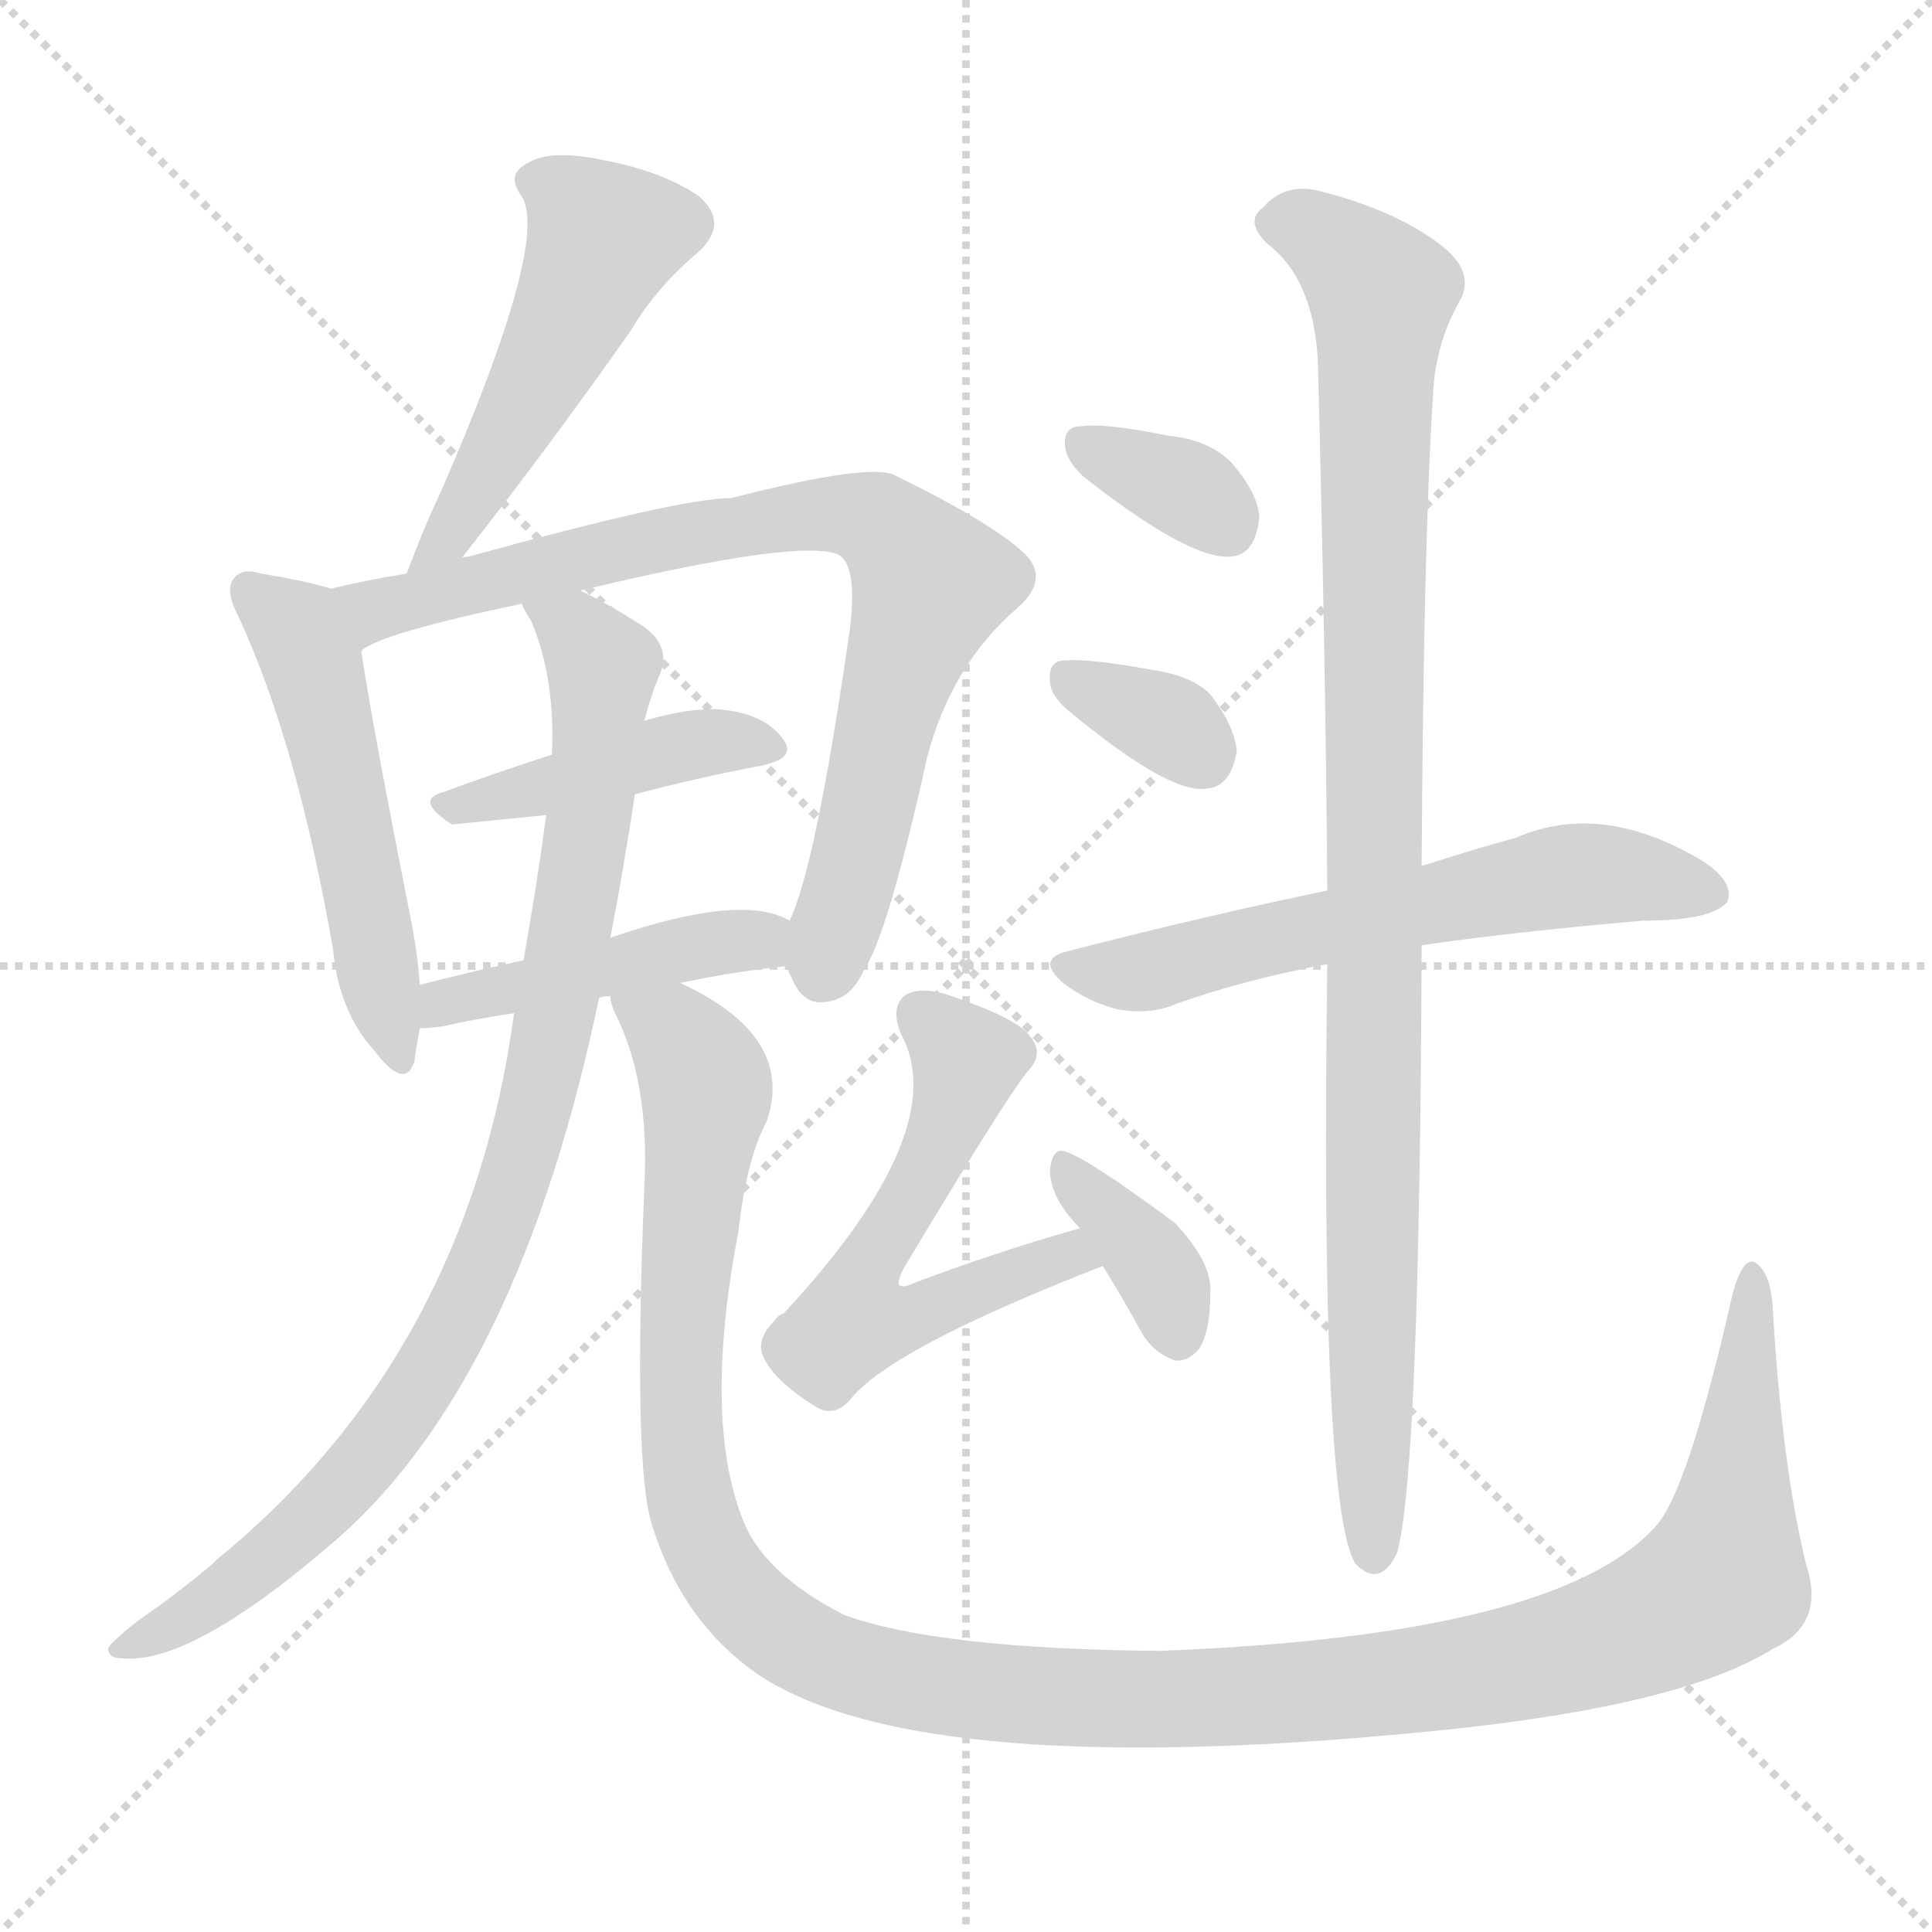 <svg version="1.1" viewBox="0 0 1024 1024" xmlns="http://www.w3.org/2000/svg">
  <g stroke="lightgray" stroke-dasharray="1,1" stroke-width="1" transform="scale(4, 4)">
    <line x1="0" y1="0" x2="256" y2="256"></line>
    <line x1="256" y1="0" x2="0" y2="256"></line>
    <line x1="128" y1="0" x2="128" y2="256"></line>
    <line x1="0" y1="128" x2="256" y2="128"></line>
  </g>
<g transform="scale(1, -1) translate(0, -900)">
   <style type="text/css">
    @keyframes keyframes0 {
      from {
       stroke: blue;
       stroke-dashoffset: 503;
       stroke-width: 128;
       }
       62% {
       animation-timing-function: step-end;
       stroke: blue;
       stroke-dashoffset: 0;
       stroke-width: 128;
       }
       to {
       stroke: black;
       stroke-width: 1024;
       }
       }
       #make-me-a-hanzi-animation-0 {
         animation: keyframes0 0.659s both;
         animation-delay: 0s;
         animation-timing-function: linear;
       }
    @keyframes keyframes1 {
      from {
       stroke: blue;
       stroke-dashoffset: 519;
       stroke-width: 128;
       }
       63% {
       animation-timing-function: step-end;
       stroke: blue;
       stroke-dashoffset: 0;
       stroke-width: 128;
       }
       to {
       stroke: black;
       stroke-width: 1024;
       }
       }
       #make-me-a-hanzi-animation-1 {
         animation: keyframes1 0.672s both;
         animation-delay: 0.659s;
         animation-timing-function: linear;
       }
    @keyframes keyframes2 {
      from {
       stroke: blue;
       stroke-dashoffset: 802;
       stroke-width: 128;
       }
       72% {
       animation-timing-function: step-end;
       stroke: blue;
       stroke-dashoffset: 0;
       stroke-width: 128;
       }
       to {
       stroke: black;
       stroke-width: 1024;
       }
       }
       #make-me-a-hanzi-animation-2 {
         animation: keyframes2 0.903s both;
         animation-delay: 1.332s;
         animation-timing-function: linear;
       }
    @keyframes keyframes3 {
      from {
       stroke: blue;
       stroke-dashoffset: 430;
       stroke-width: 128;
       }
       58% {
       animation-timing-function: step-end;
       stroke: blue;
       stroke-dashoffset: 0;
       stroke-width: 128;
       }
       to {
       stroke: black;
       stroke-width: 1024;
       }
       }
       #make-me-a-hanzi-animation-3 {
         animation: keyframes3 0.6s both;
         animation-delay: 2.234s;
         animation-timing-function: linear;
       }
    @keyframes keyframes4 {
      from {
       stroke: blue;
       stroke-dashoffset: 446;
       stroke-width: 128;
       }
       59% {
       animation-timing-function: step-end;
       stroke: blue;
       stroke-dashoffset: 0;
       stroke-width: 128;
       }
       to {
       stroke: black;
       stroke-width: 1024;
       }
       }
       #make-me-a-hanzi-animation-4 {
         animation: keyframes4 0.613s both;
         animation-delay: 2.834s;
         animation-timing-function: linear;
       }
    @keyframes keyframes5 {
      from {
       stroke: blue;
       stroke-dashoffset: 915;
       stroke-width: 128;
       }
       75% {
       animation-timing-function: step-end;
       stroke: blue;
       stroke-dashoffset: 0;
       stroke-width: 128;
       }
       to {
       stroke: black;
       stroke-width: 1024;
       }
       }
       #make-me-a-hanzi-animation-5 {
         animation: keyframes5 0.995s both;
         animation-delay: 3.447s;
         animation-timing-function: linear;
       }
    @keyframes keyframes6 {
      from {
       stroke: blue;
       stroke-dashoffset: 1302;
       stroke-width: 128;
       }
       81% {
       animation-timing-function: step-end;
       stroke: blue;
       stroke-dashoffset: 0;
       stroke-width: 128;
       }
       to {
       stroke: black;
       stroke-width: 1024;
       }
       }
       #make-me-a-hanzi-animation-6 {
         animation: keyframes6 1.31s both;
         animation-delay: 4.442s;
         animation-timing-function: linear;
       }
    @keyframes keyframes7 {
      from {
       stroke: blue;
       stroke-dashoffset: 572;
       stroke-width: 128;
       }
       65% {
       animation-timing-function: step-end;
       stroke: blue;
       stroke-dashoffset: 0;
       stroke-width: 128;
       }
       to {
       stroke: black;
       stroke-width: 1024;
       }
       }
       #make-me-a-hanzi-animation-7 {
         animation: keyframes7 0.715s both;
         animation-delay: 5.751s;
         animation-timing-function: linear;
       }
    @keyframes keyframes8 {
      from {
       stroke: blue;
       stroke-dashoffset: 367;
       stroke-width: 128;
       }
       54% {
       animation-timing-function: step-end;
       stroke: blue;
       stroke-dashoffset: 0;
       stroke-width: 128;
       }
       to {
       stroke: black;
       stroke-width: 1024;
       }
       }
       #make-me-a-hanzi-animation-8 {
         animation: keyframes8 0.549s both;
         animation-delay: 6.467s;
         animation-timing-function: linear;
       }
    @keyframes keyframes9 {
      from {
       stroke: blue;
       stroke-dashoffset: 342;
       stroke-width: 128;
       }
       53% {
       animation-timing-function: step-end;
       stroke: blue;
       stroke-dashoffset: 0;
       stroke-width: 128;
       }
       to {
       stroke: black;
       stroke-width: 1024;
       }
       }
       #make-me-a-hanzi-animation-9 {
         animation: keyframes9 0.528s both;
         animation-delay: 7.016s;
         animation-timing-function: linear;
       }
    @keyframes keyframes10 {
      from {
       stroke: blue;
       stroke-dashoffset: 335;
       stroke-width: 128;
       }
       52% {
       animation-timing-function: step-end;
       stroke: blue;
       stroke-dashoffset: 0;
       stroke-width: 128;
       }
       to {
       stroke: black;
       stroke-width: 1024;
       }
       }
       #make-me-a-hanzi-animation-10 {
         animation: keyframes10 0.523s both;
         animation-delay: 7.544s;
         animation-timing-function: linear;
       }
    @keyframes keyframes11 {
      from {
       stroke: blue;
       stroke-dashoffset: 604;
       stroke-width: 128;
       }
       66% {
       animation-timing-function: step-end;
       stroke: blue;
       stroke-dashoffset: 0;
       stroke-width: 128;
       }
       to {
       stroke: black;
       stroke-width: 1024;
       }
       }
       #make-me-a-hanzi-animation-11 {
         animation: keyframes11 0.742s both;
         animation-delay: 8.067s;
         animation-timing-function: linear;
       }
    @keyframes keyframes12 {
      from {
       stroke: blue;
       stroke-dashoffset: 991;
       stroke-width: 128;
       }
       76% {
       animation-timing-function: step-end;
       stroke: blue;
       stroke-dashoffset: 0;
       stroke-width: 128;
       }
       to {
       stroke: black;
       stroke-width: 1024;
       }
       }
       #make-me-a-hanzi-animation-12 {
         animation: keyframes12 1.056s both;
         animation-delay: 8.808s;
         animation-timing-function: linear;
       }
</style>
<path d="M 244.5 604.0 Q 289.5 661.0 334.5 725.0 Q 347.5 747.0 368.5 765.0 Q 387.5 781.0 370.5 796.0 Q 351.5 809.0 320.5 815.0 Q 292.5 821.0 280.5 814.0 Q 267.5 808.0 276.5 796.0 Q 291.5 772.0 233.5 639.0 Q 224.5 620.0 215.5 596.0 C 204.5 568.0 225.5 580.0 244.5 604.0 Z" fill="lightgray"></path> 
<path d="M 175.5 588.0 Q 162.5 592.0 138.5 596.0 Q 128.5 599.0 124.5 594.0 Q 118.5 588.0 126.5 573.0 Q 157.5 506.0 176.5 397.0 Q 179.5 364.0 198.5 343.0 Q 214.5 322.0 219.5 337.0 Q 220.5 344.0 222.5 355.0 L 222.5 378.0 Q 221.5 393.0 218.5 409.0 Q 196.5 520.0 191.5 555.0 C 186.5 585.0 186.5 585.0 175.5 588.0 Z" fill="lightgray"></path> 
<path d="M 417.5 388.0 Q 417.5 385.0 419.5 382.0 Q 425.5 367.0 437.5 369.0 Q 450.5 370.0 457.5 385.0 Q 470.5 404.0 491.5 499.0 Q 504.5 548.0 539.5 578.0 Q 557.5 594.0 541.5 608.0 Q 523.5 624.0 474.5 648.0 Q 461.5 655.0 387.5 636.0 Q 360.5 636.0 248.5 605.0 Q 245.5 605.0 244.5 604.0 L 215.5 596.0 Q 191.5 592.0 175.5 588.0 C 146.5 582.0 164.5 542.0 191.5 555.0 Q 200.5 564.0 276.5 580.0 L 307.5 587.0 Q 424.5 615.0 444.5 606.0 Q 454.5 600.0 450.5 567.0 Q 432.5 441.0 418.5 412.0 L 417.5 388.0 Z" fill="lightgray"></path> 
<path d="M 336.5 479.0 Q 370.5 488.0 402.5 494.0 Q 423.5 498.0 414.5 509.0 Q 404.5 522.0 381.5 524.0 Q 365.5 525.0 341.5 518.0 L 292.5 500.0 Q 261.5 490.0 234.5 480.0 Q 219.5 476.0 239.5 463.0 L 289.5 468.0 L 336.5 479.0 Z" fill="lightgray"></path> 
<path d="M 360.5 379.0 Q 388.5 385.0 417.5 388.0 C 447.5 391.0 445.5 399.0 418.5 412.0 Q 393.5 427.0 323.5 403.0 L 277.5 391.0 Q 249.5 385.0 222.5 378.0 C 193.5 371.0 192.5 353.0 222.5 355.0 Q 226.5 355.0 234.5 356.0 Q 252.5 360.0 272.5 363.0 L 317.5 371.0 Q 318.5 372.0 323.5 372.0 L 360.5 379.0 Z" fill="lightgray"></path> 
<path d="M 272.5 363.0 Q 248.5 186.0 120.5 78.0 Q 116.5 75.0 112.5 71.0 Q 93.5 55.0 74.5 42.0 Q 61.5 32.0 57.5 27.0 Q 56.5 21.0 65.5 21.0 Q 102.5 18.0 179.5 85.0 Q 275.5 170.0 317.5 371.0 L 323.5 403.0 Q 330.5 439.0 336.5 479.0 L 341.5 518.0 Q 345.5 533.0 349.5 542.0 Q 356.5 558.0 339.5 569.0 Q 320.5 581.0 307.5 587.0 C 280.5 601.0 263.5 607.0 276.5 580.0 Q 277.5 577.0 281.5 571.0 Q 294.5 540.0 292.5 500.0 L 289.5 468.0 Q 285.5 437.0 277.5 391.0 L 272.5 363.0 Z" fill="lightgray"></path> 
<path d="M 957.5 70.0 Q 944.5 122.0 939.5 208.0 Q 938.5 224.0 931.5 230.0 Q 924.5 236.0 918.5 215.0 Q 894.5 109.0 877.5 91.0 Q 825.5 33.0 614.5 25.0 Q 497.5 26.0 447.5 44.0 Q 404.5 66.0 393.5 95.0 Q 372.5 149.0 391.5 248.0 Q 395.5 285.0 406.5 306.0 Q 421.5 351.0 360.5 379.0 C 334.5 394.0 313.5 400.0 323.5 372.0 Q 323.5 369.0 325.5 364.0 Q 344.5 327.0 341.5 271.0 Q 335.5 123.0 345.5 92.0 Q 361.5 40.0 402.5 12.0 Q 489.5 -45.0 764.5 -17.0 Q 891.5 -4.0 939.5 26.0 Q 967.5 39.0 957.5 70.0 Z" fill="lightgray"></path> 
<path d="M 572.5 249.0 Q 529.5 237.0 484.5 220.0 Q 478.5 217.0 476.5 219.0 Q 475.5 220.0 478.5 227.0 Q 532.5 317.0 544.5 332.0 Q 553.5 341.0 546.5 350.0 Q 540.5 360.0 501.5 373.0 Q 488.5 377.0 480.5 373.0 Q 471.5 367.0 477.5 352.0 Q 505.5 301.0 415.5 204.0 Q 412.5 203.0 410.5 200.0 Q 400.5 190.0 404.5 181.0 Q 410.5 168.0 431.5 155.0 Q 441.5 148.0 450.5 158.0 Q 471.5 185.0 584.5 229.0 C 612.5 240.0 601.5 257.0 572.5 249.0 Z" fill="lightgray"></path> 
<path d="M 584.5 229.0 Q 594.5 213.0 605.5 193.0 Q 611.5 183.0 622.5 179.0 Q 629.5 178.0 635.5 185.0 Q 641.5 194.0 641.5 215.0 Q 642.5 231.0 622.5 252.0 Q 568.5 292.0 561.5 290.0 Q 557.5 289.0 556.5 280.0 Q 556.5 265.0 572.5 249.0 L 584.5 229.0 Z" fill="lightgray"></path> 
<path d="M 573.5 648.0 Q 630.5 603.0 652.5 605.0 Q 665.5 606.0 667.5 626.0 Q 666.5 639.0 652.5 655.0 Q 640.5 667.0 619.5 669.0 Q 585.5 676.0 572.5 674.0 Q 563.5 674.0 564.5 663.0 Q 565.5 656.0 573.5 648.0 Z" fill="lightgray"></path> 
<path d="M 565.5 524.0 Q 619.5 479.0 639.5 482.0 Q 652.5 483.0 655.5 502.0 Q 654.5 515.0 641.5 532.0 Q 631.5 542.0 610.5 545.0 Q 577.5 551.0 564.5 550.0 Q 555.5 550.0 556.5 539.0 Q 556.5 532.0 565.5 524.0 Z" fill="lightgray"></path> 
<path d="M 753.5 399.0 Q 801.5 406.0 870.5 412.0 Q 907.5 412.0 915.5 422.0 Q 919.5 432.0 903.5 443.0 Q 849.5 476.0 803.5 456.0 Q 781.5 450.0 753.5 441.0 L 703.5 428.0 Q 640.5 415.0 566.5 396.0 Q 548.5 392.0 563.5 379.0 Q 576.5 369.0 592.5 365.0 Q 610.5 362.0 623.5 368.0 Q 660.5 381.0 703.5 389.0 L 753.5 399.0 Z" fill="lightgray"></path> 
<path d="M 703.5 389.0 Q 699.5 101.0 718.5 71.0 Q 731.5 58.0 740.5 77.0 Q 752.5 120.0 753.5 399.0 L 753.5 441.0 Q 754.5 613.0 759.5 690.0 Q 760.5 718.0 774.5 742.0 Q 781.5 757.0 762.5 771.0 Q 738.5 789.0 698.5 799.0 Q 680.5 803.0 669.5 790.0 Q 659.5 783.0 671.5 771.0 Q 696.5 752.0 698.5 708.0 Q 702.5 557.0 703.5 428.0 L 703.5 389.0 Z" fill="lightgray"></path> 
      <clipPath id="make-me-a-hanzi-clip-0">
      <path d="M 244.5 604.0 Q 289.5 661.0 334.5 725.0 Q 347.5 747.0 368.5 765.0 Q 387.5 781.0 370.5 796.0 Q 351.5 809.0 320.5 815.0 Q 292.5 821.0 280.5 814.0 Q 267.5 808.0 276.5 796.0 Q 291.5 772.0 233.5 639.0 Q 224.5 620.0 215.5 596.0 C 204.5 568.0 225.5 580.0 244.5 604.0 Z" fill="lightgray"></path>
      </clipPath>
      <path clip-path="url(#make-me-a-hanzi-clip-0)" d="M 283.5 804.0 L 297.5 798.0 L 319.5 774.0 L 239.5 617.0 L 221.5 603.0 " fill="none" id="make-me-a-hanzi-animation-0" stroke-dasharray="375 750" stroke-linecap="round"></path>

      <clipPath id="make-me-a-hanzi-clip-1">
      <path d="M 175.5 588.0 Q 162.5 592.0 138.5 596.0 Q 128.5 599.0 124.5 594.0 Q 118.5 588.0 126.5 573.0 Q 157.5 506.0 176.5 397.0 Q 179.5 364.0 198.5 343.0 Q 214.5 322.0 219.5 337.0 Q 220.5 344.0 222.5 355.0 L 222.5 378.0 Q 221.5 393.0 218.5 409.0 Q 196.5 520.0 191.5 555.0 C 186.5 585.0 186.5 585.0 175.5 588.0 Z" fill="lightgray"></path>
      </clipPath>
      <path clip-path="url(#make-me-a-hanzi-clip-1)" d="M 132.5 587.0 L 154.5 569.0 L 165.5 547.0 L 209.5 342.0 " fill="none" id="make-me-a-hanzi-animation-1" stroke-dasharray="391 782" stroke-linecap="round"></path>

      <clipPath id="make-me-a-hanzi-clip-2">
      <path d="M 417.5 388.0 Q 417.5 385.0 419.5 382.0 Q 425.5 367.0 437.5 369.0 Q 450.5 370.0 457.5 385.0 Q 470.5 404.0 491.5 499.0 Q 504.5 548.0 539.5 578.0 Q 557.5 594.0 541.5 608.0 Q 523.5 624.0 474.5 648.0 Q 461.5 655.0 387.5 636.0 Q 360.5 636.0 248.5 605.0 Q 245.5 605.0 244.5 604.0 L 215.5 596.0 Q 191.5 592.0 175.5 588.0 C 146.5 582.0 164.5 542.0 191.5 555.0 Q 200.5 564.0 276.5 580.0 L 307.5 587.0 Q 424.5 615.0 444.5 606.0 Q 454.5 600.0 450.5 567.0 Q 432.5 441.0 418.5 412.0 L 417.5 388.0 Z" fill="lightgray"></path>
      </clipPath>
      <path clip-path="url(#make-me-a-hanzi-clip-2)" d="M 190.5 561.0 L 198.5 577.0 L 210.5 581.0 L 368.5 618.0 L 441.5 628.0 L 471.5 619.0 L 492.5 588.0 L 435.5 385.0 " fill="none" id="make-me-a-hanzi-animation-2" stroke-dasharray="674 1348" stroke-linecap="round"></path>

      <clipPath id="make-me-a-hanzi-clip-3">
      <path d="M 336.5 479.0 Q 370.5 488.0 402.5 494.0 Q 423.5 498.0 414.5 509.0 Q 404.5 522.0 381.5 524.0 Q 365.5 525.0 341.5 518.0 L 292.5 500.0 Q 261.5 490.0 234.5 480.0 Q 219.5 476.0 239.5 463.0 L 289.5 468.0 L 336.5 479.0 Z" fill="lightgray"></path>
      </clipPath>
      <path clip-path="url(#make-me-a-hanzi-clip-3)" d="M 236.5 471.0 L 365.5 505.0 L 406.5 503.0 " fill="none" id="make-me-a-hanzi-animation-3" stroke-dasharray="302 604" stroke-linecap="round"></path>

      <clipPath id="make-me-a-hanzi-clip-4">
      <path d="M 360.5 379.0 Q 388.5 385.0 417.5 388.0 C 447.5 391.0 445.5 399.0 418.5 412.0 Q 393.5 427.0 323.5 403.0 L 277.5 391.0 Q 249.5 385.0 222.5 378.0 C 193.5 371.0 192.5 353.0 222.5 355.0 Q 226.5 355.0 234.5 356.0 Q 252.5 360.0 272.5 363.0 L 317.5 371.0 Q 318.5 372.0 323.5 372.0 L 360.5 379.0 Z" fill="lightgray"></path>
      </clipPath>
      <path clip-path="url(#make-me-a-hanzi-clip-4)" d="M 228.5 361.0 L 245.5 372.0 L 359.5 397.0 L 400.5 402.0 L 409.5 394.0 " fill="none" id="make-me-a-hanzi-animation-4" stroke-dasharray="318 636" stroke-linecap="round"></path>

      <clipPath id="make-me-a-hanzi-clip-5">
      <path d="M 272.5 363.0 Q 248.5 186.0 120.5 78.0 Q 116.5 75.0 112.5 71.0 Q 93.5 55.0 74.5 42.0 Q 61.5 32.0 57.5 27.0 Q 56.5 21.0 65.5 21.0 Q 102.5 18.0 179.5 85.0 Q 275.5 170.0 317.5 371.0 L 323.5 403.0 Q 330.5 439.0 336.5 479.0 L 341.5 518.0 Q 345.5 533.0 349.5 542.0 Q 356.5 558.0 339.5 569.0 Q 320.5 581.0 307.5 587.0 C 280.5 601.0 263.5 607.0 276.5 580.0 Q 277.5 577.0 281.5 571.0 Q 294.5 540.0 292.5 500.0 L 289.5 468.0 Q 285.5 437.0 277.5 391.0 L 272.5 363.0 Z" fill="lightgray"></path>
      </clipPath>
      <path clip-path="url(#make-me-a-hanzi-clip-5)" d="M 284.5 579.0 L 319.5 547.0 L 316.5 501.0 L 283.5 309.0 L 255.5 228.0 L 228.5 174.0 L 172.5 102.0 L 106.5 47.0 L 63.5 27.0 " fill="none" id="make-me-a-hanzi-animation-5" stroke-dasharray="787 1574" stroke-linecap="round"></path>

      <clipPath id="make-me-a-hanzi-clip-6">
      <path d="M 957.5 70.0 Q 944.5 122.0 939.5 208.0 Q 938.5 224.0 931.5 230.0 Q 924.5 236.0 918.5 215.0 Q 894.5 109.0 877.5 91.0 Q 825.5 33.0 614.5 25.0 Q 497.5 26.0 447.5 44.0 Q 404.5 66.0 393.5 95.0 Q 372.5 149.0 391.5 248.0 Q 395.5 285.0 406.5 306.0 Q 421.5 351.0 360.5 379.0 C 334.5 394.0 313.5 400.0 323.5 372.0 Q 323.5 369.0 325.5 364.0 Q 344.5 327.0 341.5 271.0 Q 335.5 123.0 345.5 92.0 Q 361.5 40.0 402.5 12.0 Q 489.5 -45.0 764.5 -17.0 Q 891.5 -4.0 939.5 26.0 Q 967.5 39.0 957.5 70.0 Z" fill="lightgray"></path>
      </clipPath>
      <path clip-path="url(#make-me-a-hanzi-clip-6)" d="M 330.5 369.0 L 358.5 352.0 L 374.5 324.0 L 360.5 195.0 L 361.5 133.0 L 369.5 92.0 L 402.5 43.0 L 461.5 13.0 L 538.5 1.0 L 662.5 0.0 L 750.5 8.0 L 869.5 38.0 L 912.5 63.0 L 928.5 222.0 " fill="none" id="make-me-a-hanzi-animation-6" stroke-dasharray="1174 2348" stroke-linecap="round"></path>

      <clipPath id="make-me-a-hanzi-clip-7">
      <path d="M 572.5 249.0 Q 529.5 237.0 484.5 220.0 Q 478.5 217.0 476.5 219.0 Q 475.5 220.0 478.5 227.0 Q 532.5 317.0 544.5 332.0 Q 553.5 341.0 546.5 350.0 Q 540.5 360.0 501.5 373.0 Q 488.5 377.0 480.5 373.0 Q 471.5 367.0 477.5 352.0 Q 505.5 301.0 415.5 204.0 Q 412.5 203.0 410.5 200.0 Q 400.5 190.0 404.5 181.0 Q 410.5 168.0 431.5 155.0 Q 441.5 148.0 450.5 158.0 Q 471.5 185.0 584.5 229.0 C 612.5 240.0 601.5 257.0 572.5 249.0 Z" fill="lightgray"></path>
      </clipPath>
      <path clip-path="url(#make-me-a-hanzi-clip-7)" d="M 487.5 363.0 L 512.5 338.0 L 484.5 266.0 L 453.5 217.0 L 452.5 200.0 L 482.5 202.0 L 565.5 234.0 L 572.5 228.0 " fill="none" id="make-me-a-hanzi-animation-7" stroke-dasharray="444 888" stroke-linecap="round"></path>

      <clipPath id="make-me-a-hanzi-clip-8">
      <path d="M 584.5 229.0 Q 594.5 213.0 605.5 193.0 Q 611.5 183.0 622.5 179.0 Q 629.5 178.0 635.5 185.0 Q 641.5 194.0 641.5 215.0 Q 642.5 231.0 622.5 252.0 Q 568.5 292.0 561.5 290.0 Q 557.5 289.0 556.5 280.0 Q 556.5 265.0 572.5 249.0 L 584.5 229.0 Z" fill="lightgray"></path>
      </clipPath>
      <path clip-path="url(#make-me-a-hanzi-clip-8)" d="M 562.5 283.0 L 610.5 231.0 L 623.5 193.0 " fill="none" id="make-me-a-hanzi-animation-8" stroke-dasharray="239 478" stroke-linecap="round"></path>

      <clipPath id="make-me-a-hanzi-clip-9">
      <path d="M 573.5 648.0 Q 630.5 603.0 652.5 605.0 Q 665.5 606.0 667.5 626.0 Q 666.5 639.0 652.5 655.0 Q 640.5 667.0 619.5 669.0 Q 585.5 676.0 572.5 674.0 Q 563.5 674.0 564.5 663.0 Q 565.5 656.0 573.5 648.0 Z" fill="lightgray"></path>
      </clipPath>
      <path clip-path="url(#make-me-a-hanzi-clip-9)" d="M 575.5 663.0 L 632.5 638.0 L 649.5 622.0 " fill="none" id="make-me-a-hanzi-animation-9" stroke-dasharray="214 428" stroke-linecap="round"></path>

      <clipPath id="make-me-a-hanzi-clip-10">
      <path d="M 565.5 524.0 Q 619.5 479.0 639.5 482.0 Q 652.5 483.0 655.5 502.0 Q 654.5 515.0 641.5 532.0 Q 631.5 542.0 610.5 545.0 Q 577.5 551.0 564.5 550.0 Q 555.5 550.0 556.5 539.0 Q 556.5 532.0 565.5 524.0 Z" fill="lightgray"></path>
      </clipPath>
      <path clip-path="url(#make-me-a-hanzi-clip-10)" d="M 568.5 539.0 L 624.5 513.0 L 636.5 501.0 " fill="none" id="make-me-a-hanzi-animation-10" stroke-dasharray="207 414" stroke-linecap="round"></path>

      <clipPath id="make-me-a-hanzi-clip-11">
      <path d="M 753.5 399.0 Q 801.5 406.0 870.5 412.0 Q 907.5 412.0 915.5 422.0 Q 919.5 432.0 903.5 443.0 Q 849.5 476.0 803.5 456.0 Q 781.5 450.0 753.5 441.0 L 703.5 428.0 Q 640.5 415.0 566.5 396.0 Q 548.5 392.0 563.5 379.0 Q 576.5 369.0 592.5 365.0 Q 610.5 362.0 623.5 368.0 Q 660.5 381.0 703.5 389.0 L 753.5 399.0 Z" fill="lightgray"></path>
      </clipPath>
      <path clip-path="url(#make-me-a-hanzi-clip-11)" d="M 565.5 387.0 L 601.5 384.0 L 838.5 437.0 L 906.5 426.0 " fill="none" id="make-me-a-hanzi-animation-11" stroke-dasharray="476 952" stroke-linecap="round"></path>

      <clipPath id="make-me-a-hanzi-clip-12">
      <path d="M 703.5 389.0 Q 699.5 101.0 718.5 71.0 Q 731.5 58.0 740.5 77.0 Q 752.5 120.0 753.5 399.0 L 753.5 441.0 Q 754.5 613.0 759.5 690.0 Q 760.5 718.0 774.5 742.0 Q 781.5 757.0 762.5 771.0 Q 738.5 789.0 698.5 799.0 Q 680.5 803.0 669.5 790.0 Q 659.5 783.0 671.5 771.0 Q 696.5 752.0 698.5 708.0 Q 702.5 557.0 703.5 428.0 L 703.5 389.0 Z" fill="lightgray"></path>
      </clipPath>
      <path clip-path="url(#make-me-a-hanzi-clip-12)" d="M 676.5 781.0 L 690.5 780.0 L 711.5 767.0 L 731.5 741.0 L 728.5 78.0 " fill="none" id="make-me-a-hanzi-animation-12" stroke-dasharray="863 1726" stroke-linecap="round"></path>

</g>
</svg>
